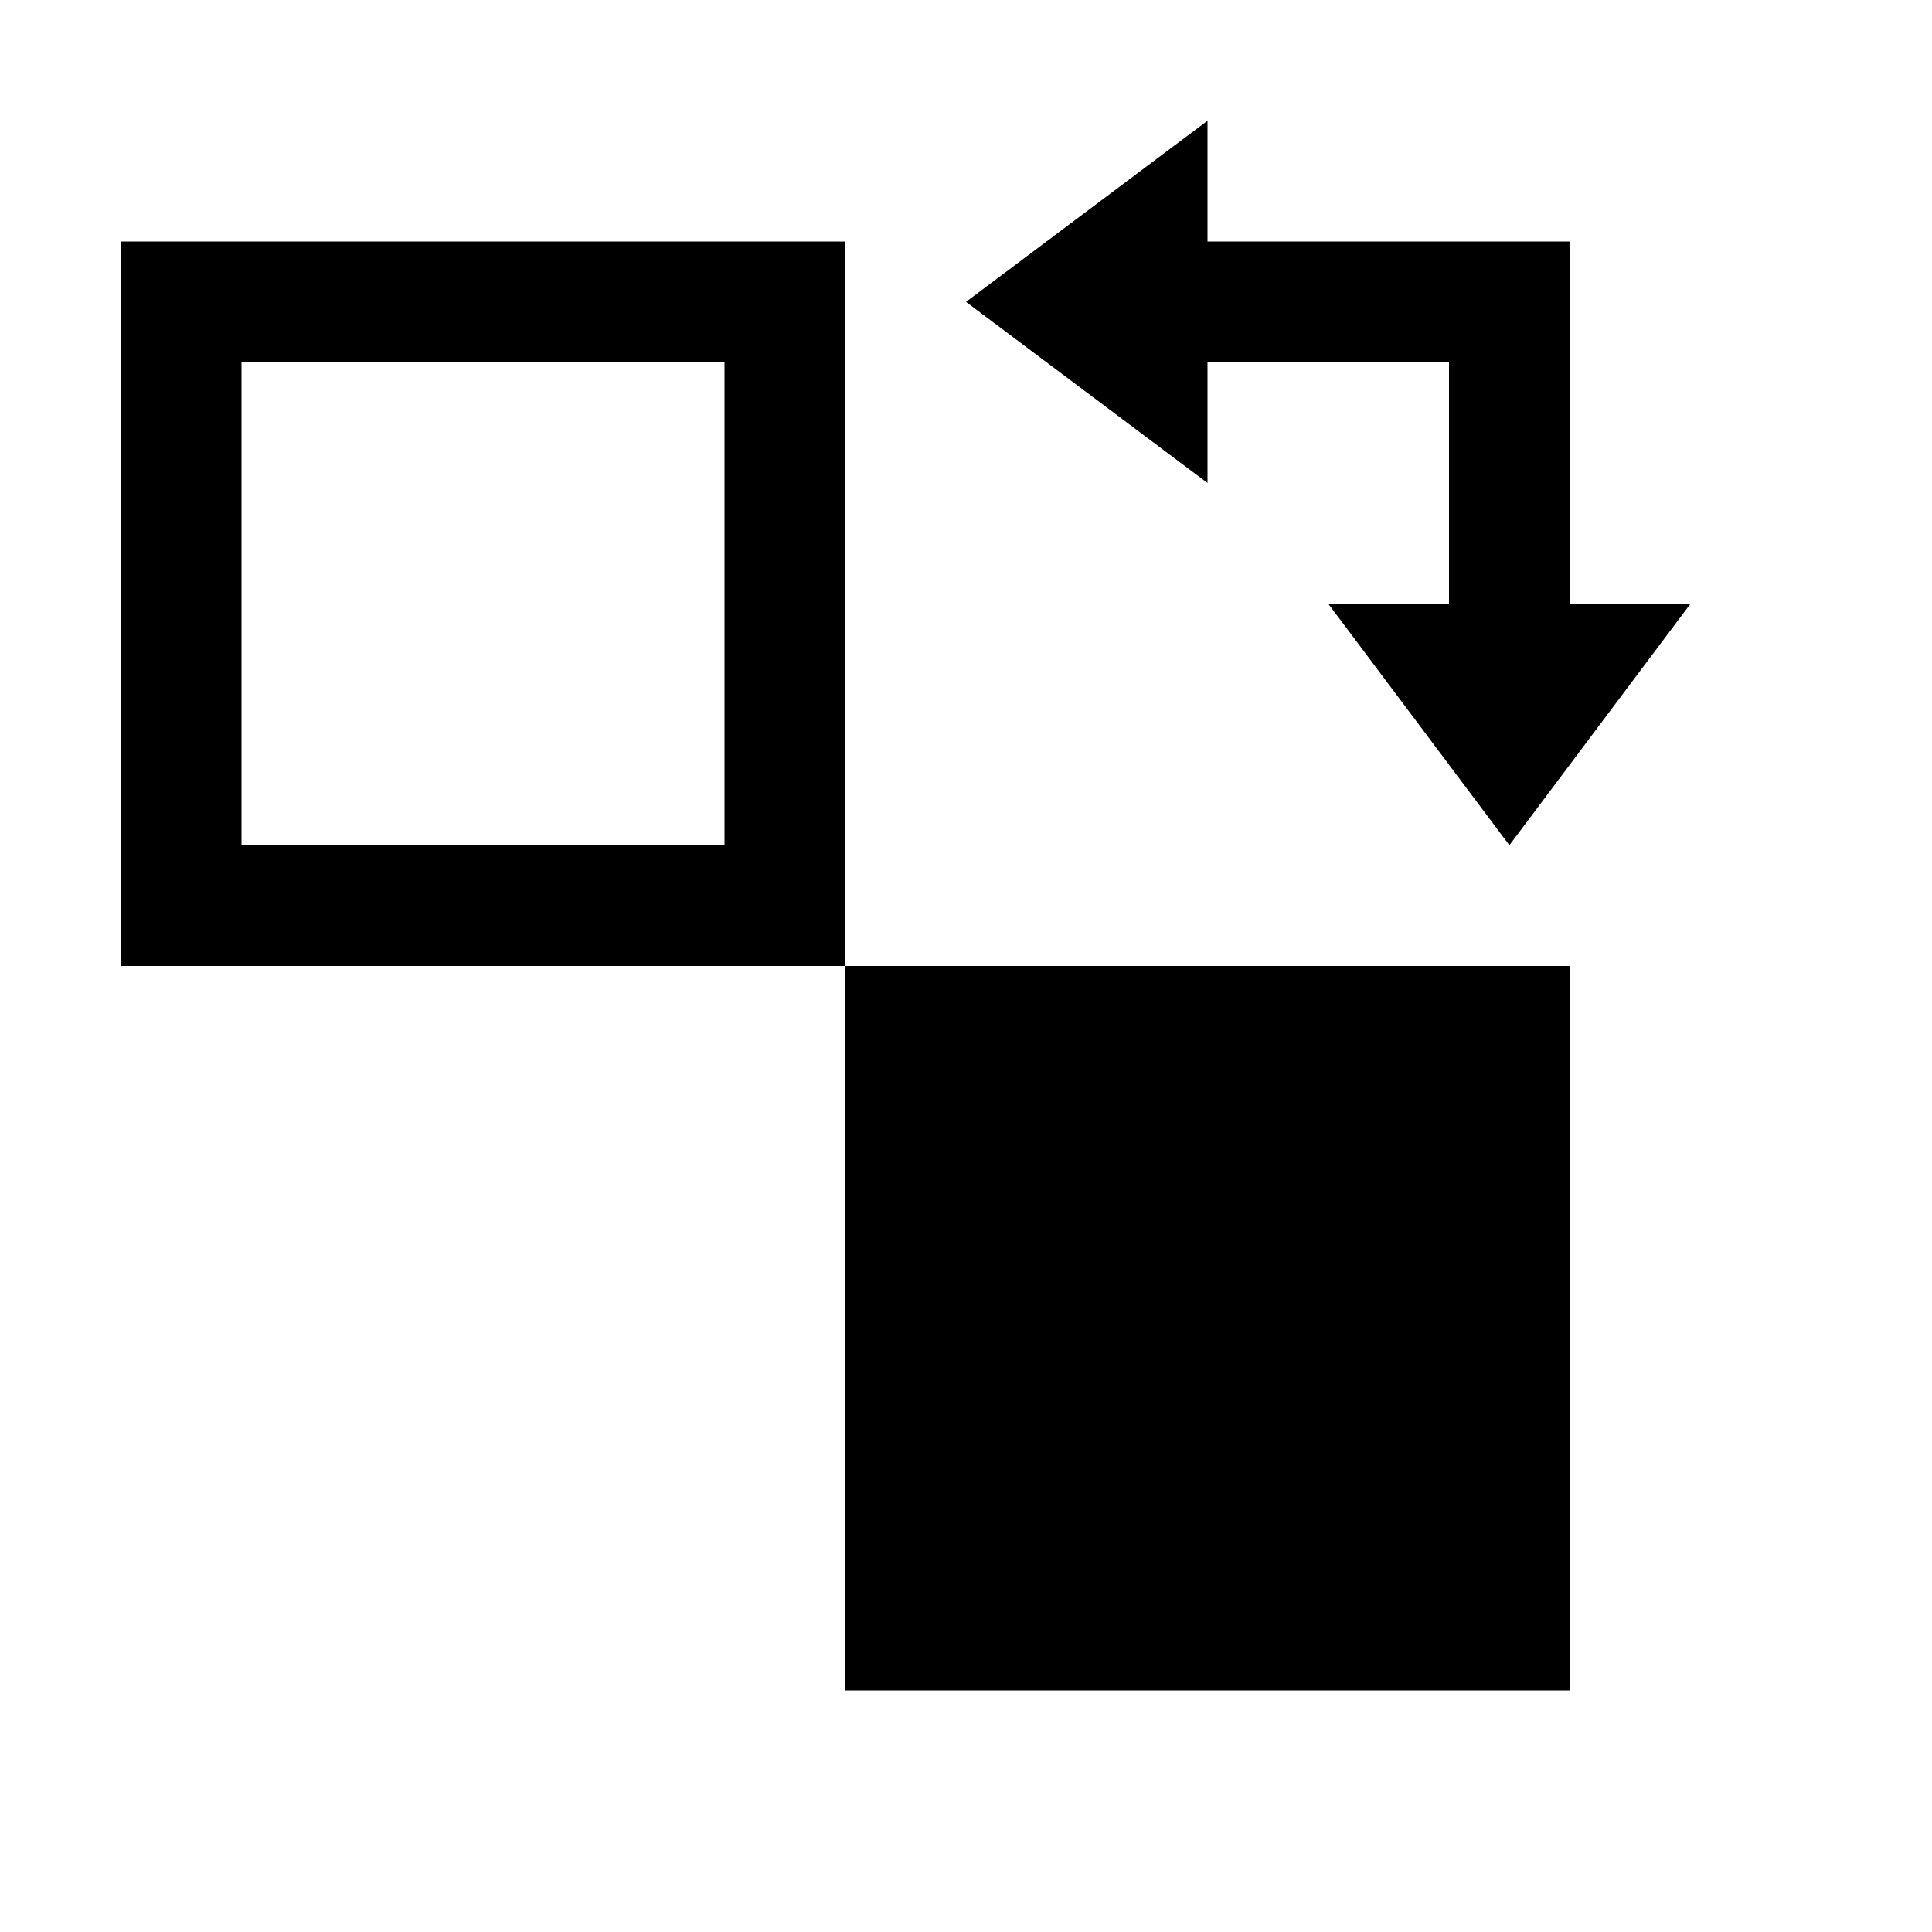 <?xml version="1.0" encoding="utf-8"?>
<svg xmlns="http://www.w3.org/2000/svg" width="512" height="512" viewBox="0 0 512 512">
  <path d="m320 32-64 48 64 48V96h64v64h-32l48 64 48-64h-32V64h-96V32zM32 64v192h192V64H32zm192 192v192h192V256H224zM64 96h128v128H64V96z"/>
</svg>
